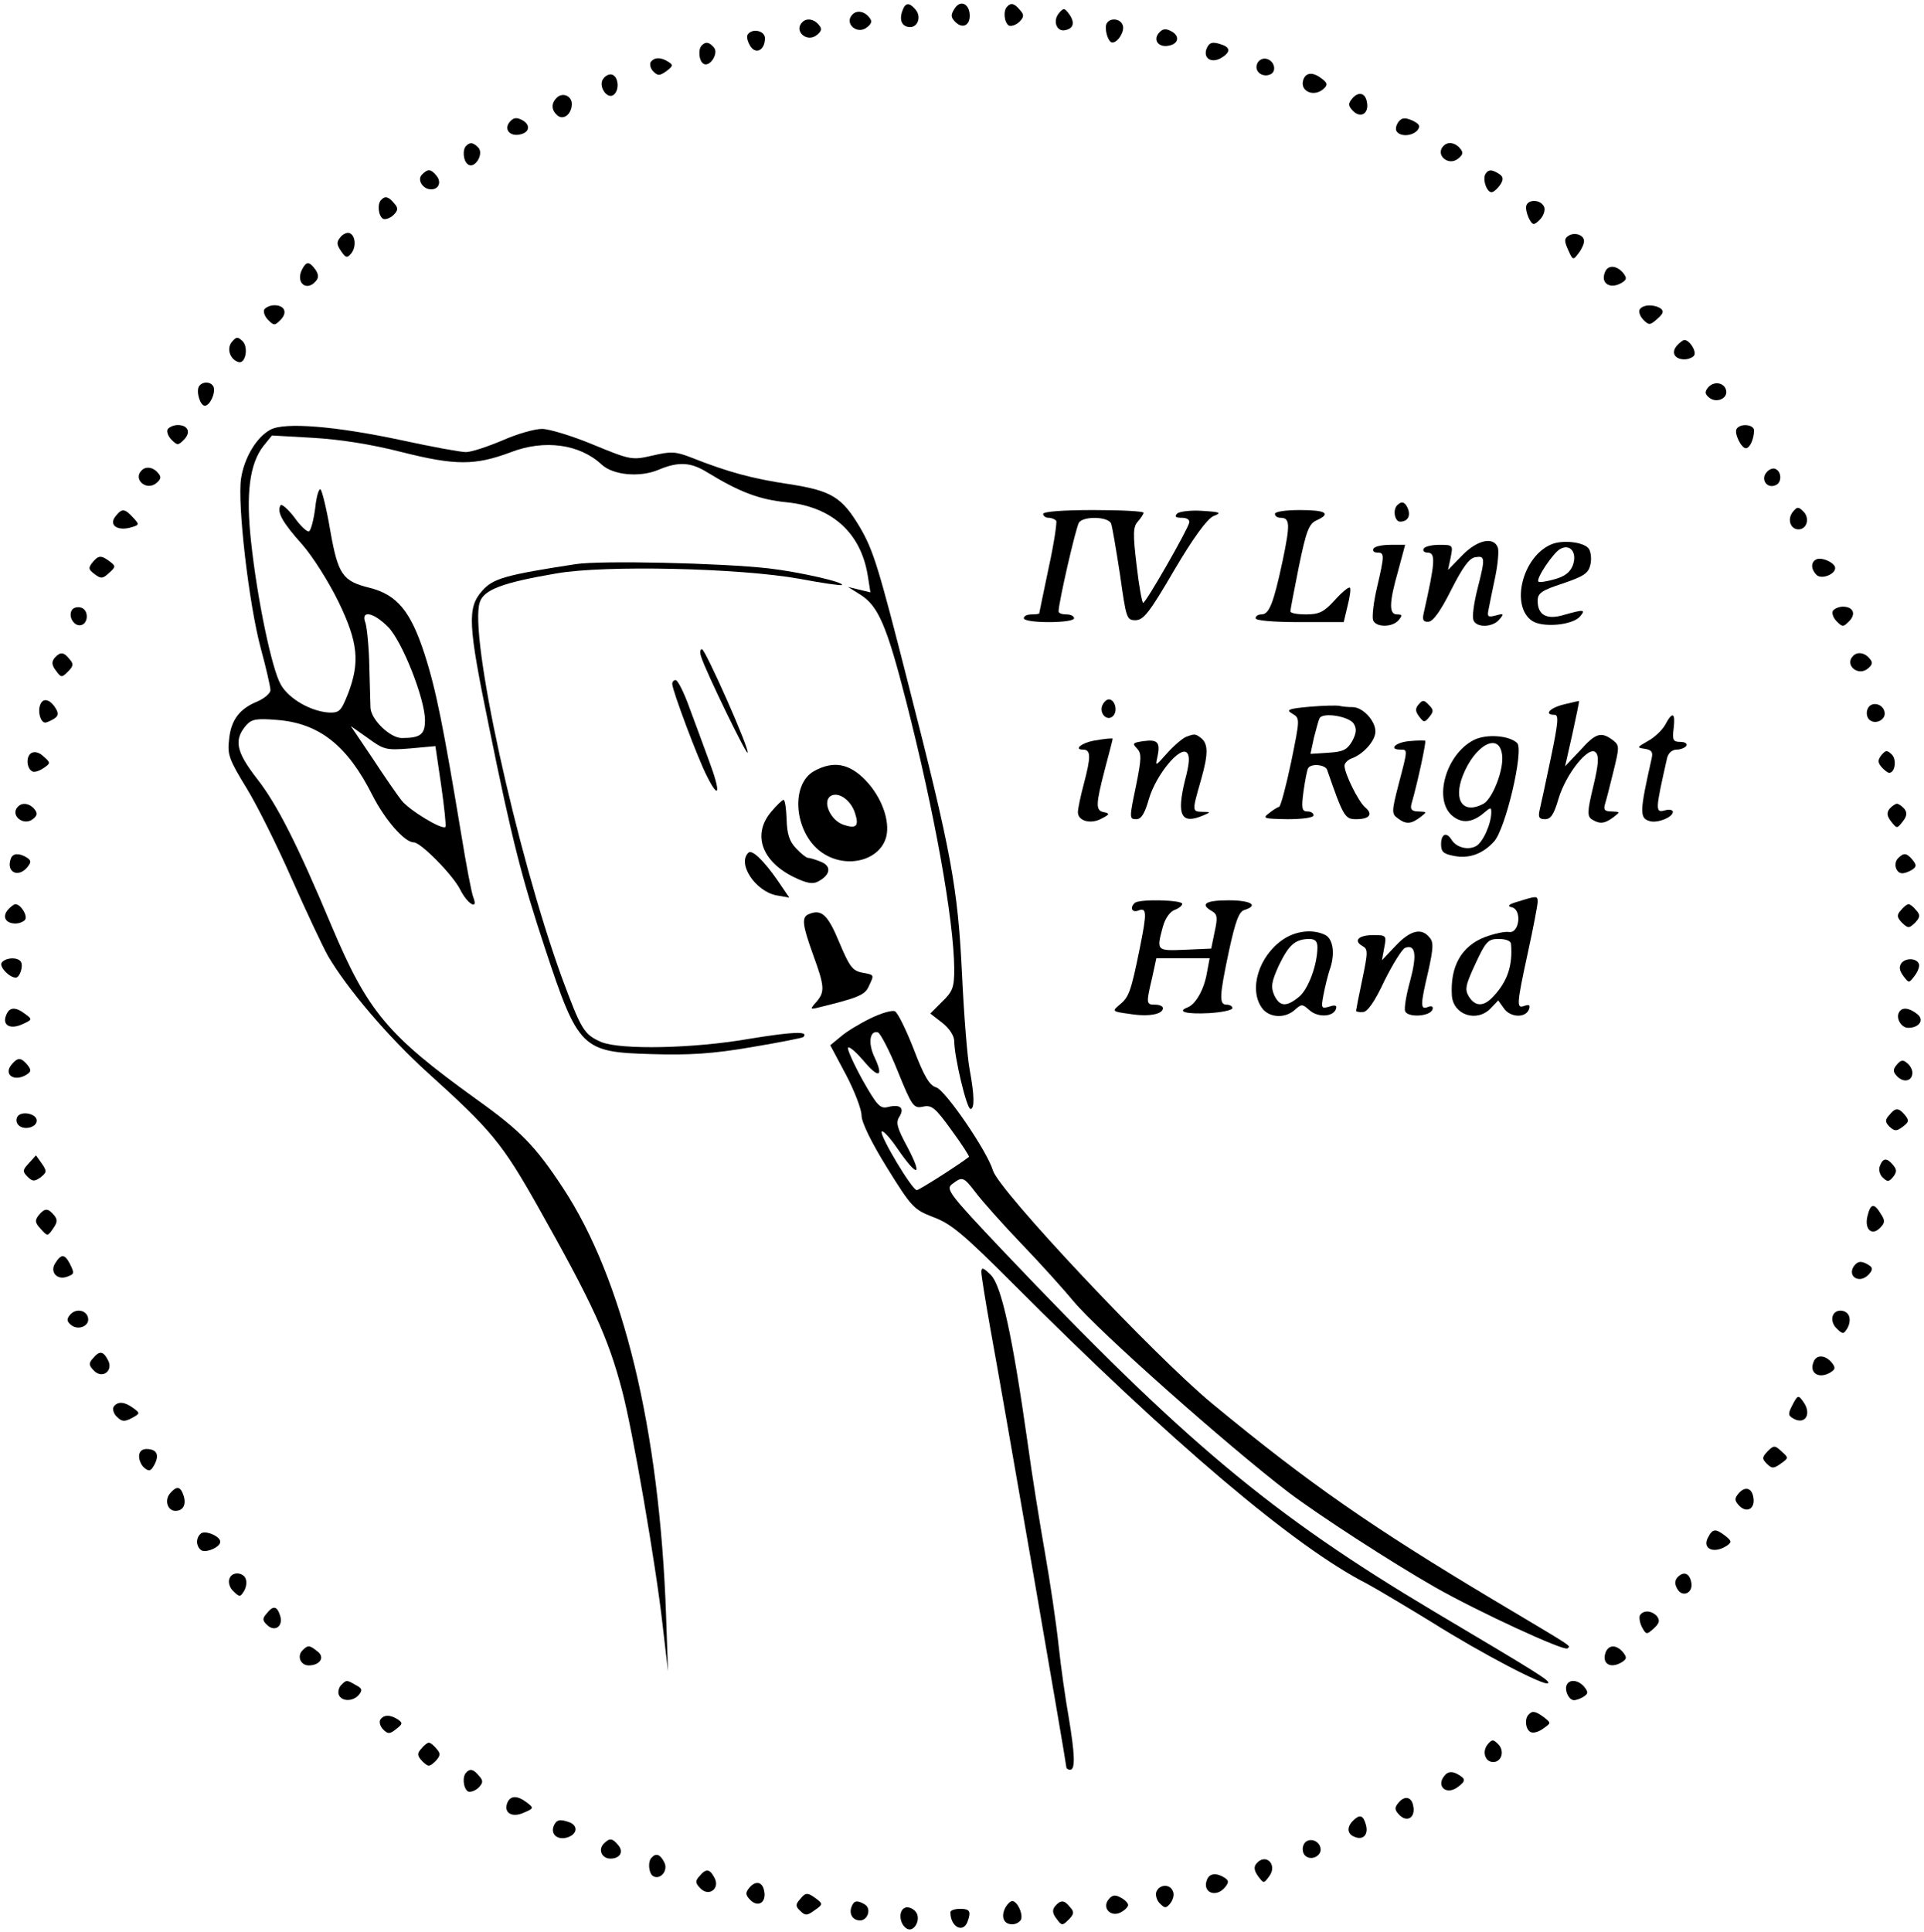 <?xml version="1.0" standalone="no"?>
<!DOCTYPE svg PUBLIC "-//W3C//DTD SVG 20010904//EN"
 "http://www.w3.org/TR/2001/REC-SVG-20010904/DTD/svg10.dtd">
<svg version="1.0" xmlns="http://www.w3.org/2000/svg"
 width="498pt" height="500pt" viewBox="0 0 498 500"
 preserveAspectRatio="xMidYMid meet">
<g transform="translate(0,500) scale(0.1,-0.1)"
fill="#000000" stroke="none">
<path d="M2471 4978 c-11 -17 -10 -23 2 -35 18 -18 37 -9 37 16 0 31 -24 43
-39 19z"/>
<path d="M2335 4970 c-8 -24 1 -40 21 -40 20 0 29 27 14 45 -17 20 -27 19 -35
-5z"/>
<path d="M2607 4983 c-11 -10 -8 -41 4 -49 6 -3 18 1 27 9 13 13 13 19 2 31
-14 17 -23 20 -33 9z"/>
<path d="M2741 4966 c-17 -20 -6 -49 16 -44 22 4 26 20 10 42 -12 16 -14 16
-26 2z"/>
<path d="M2207 4963 c-24 -23 12 -55 38 -33 12 10 13 16 4 26 -12 15 -31 18
-42 7z"/>
<path d="M2077 4943 c-24 -23 12 -55 38 -33 12 10 13 16 4 26 -12 15 -31 18
-42 7z"/>
<path d="M2865 4940 c-8 -12 3 -50 14 -50 15 0 33 30 27 45 -6 17 -32 20 -41
5z"/>
<path d="M2999 4914 c-15 -18 0 -38 27 -32 25 5 28 25 6 37 -15 8 -23 7 -33
-5z"/>
<path d="M1935 4910 c-3 -5 0 -18 7 -29 14 -23 38 -11 38 20 0 20 -34 27 -45
9z"/>
<path d="M1817 4883 c-11 -10 -8 -41 4 -48 16 -10 40 27 27 42 -12 14 -21 16
-31 6z"/>
<path d="M3123 4874 c-9 -24 11 -38 36 -25 25 14 27 27 5 35 -25 9 -34 7 -41
-10z"/>
<path d="M1684 4839 c-3 -6 0 -17 7 -24 12 -12 17 -11 34 1 17 13 18 16 5 24
-20 13 -37 12 -46 -1z"/>
<path d="M3254 4835 c-8 -19 12 -36 33 -28 19 7 12 37 -10 41 -9 2 -20 -4 -23
-13z"/>
<path d="M1562 4797 c-16 -19 11 -58 28 -41 14 14 10 46 -6 51 -6 2 -16 -2
-22 -10z"/>
<path d="M3374 4795 c-12 -31 28 -49 54 -23 9 9 7 14 -6 24 -23 18 -41 17 -48
-1z"/>
<path d="M1441 4747 c-15 -15 -14 -32 2 -46 16 -13 37 4 37 30 0 21 -24 31
-39 16z"/>
<path d="M3500 4745 c-11 -13 -11 -19 3 -33 20 -19 41 -5 35 24 -4 24 -22 28
-38 9z"/>
<path d="M1319 4684 c-15 -18 0 -38 27 -32 25 5 28 25 6 37 -15 8 -23 7 -33
-5z"/>
<path d="M3620 4685 c-6 -8 -9 -19 -5 -25 9 -14 40 -13 54 3 8 11 5 16 -13 25
-19 8 -27 8 -36 -3z"/>
<path d="M1207 4623 c-11 -10 -8 -41 5 -49 17 -11 40 26 27 43 -13 14 -22 16
-32 6z"/>
<path d="M3737 4623 c-24 -23 12 -55 38 -33 12 10 13 16 4 26 -12 15 -31 18
-42 7z"/>
<path d="M1092 4548 c-13 -13 2 -38 24 -38 20 0 27 19 14 35 -15 18 -22 19
-38 3z"/>
<path d="M3845 4550 c-9 -15 5 -52 18 -47 6 2 15 11 21 20 8 13 7 20 -4 27
-19 12 -27 12 -35 0z"/>
<path d="M987 4483 c-11 -10 -8 -41 4 -49 6 -3 18 1 27 9 13 13 13 19 2 31
-14 17 -23 20 -33 9z"/>
<path d="M3950 4463 c0 -10 5 -25 10 -33 8 -13 11 -13 26 2 9 9 14 24 11 32
-9 22 -47 21 -47 -1z"/>
<path d="M881 4386 c-10 -12 -10 -19 2 -36 12 -18 16 -18 26 -6 14 17 11 48
-5 53 -6 2 -17 -3 -23 -11z"/>
<path d="M4060 4390 c-11 -7 -12 -13 -1 -37 12 -27 13 -27 27 -8 8 10 14 24
14 31 0 16 -24 24 -40 14z"/>
<path d="M782 4303 c-18 -35 12 -59 36 -30 7 8 7 17 -2 30 -16 21 -23 21 -34
0z"/>
<path d="M4154 4295 c-12 -29 15 -45 45 -26 12 8 12 12 2 25 -17 20 -40 21
-47 1z"/>
<path d="M684 4199 c-3 -6 1 -18 10 -27 15 -15 17 -15 32 0 19 19 11 38 -16
38 -10 0 -22 -5 -26 -11z"/>
<path d="M4244 4199 c-3 -6 1 -18 10 -27 14 -14 17 -14 36 3 16 14 17 20 8 27
-18 11 -46 10 -54 -3z"/>
<path d="M600 4115 c-14 -17 -5 -45 17 -52 18 -6 27 37 11 54 -13 12 -16 12
-28 -2z"/>
<path d="M4340 4105 c-15 -18 -5 -35 20 -35 10 0 22 5 25 10 7 11 -12 40 -25
40 -4 0 -13 -7 -20 -15z"/>
<path d="M515 4000 c-8 -13 3 -50 15 -50 13 0 28 32 23 48 -6 15 -29 16 -38 2z"/>
<path d="M4421 3997 c-9 -11 -8 -17 3 -26 18 -15 48 -3 44 18 -4 21 -32 26
-47 8z"/>
<path d="M434 3889 c-3 -6 1 -18 10 -27 15 -15 17 -15 32 0 19 19 11 38 -16
38 -10 0 -22 -5 -26 -11z"/>
<path d="M700 3888 c-36 -19 -68 -73 -76 -126 -10 -65 20 -325 51 -440 14 -51
25 -100 25 -108 0 -8 -15 -21 -33 -29 -47 -19 -69 -48 -74 -98 -5 -40 0 -53
46 -128 28 -46 80 -151 116 -233 36 -81 78 -171 94 -200 50 -85 156 -210 259
-303 164 -148 192 -182 284 -345 142 -252 182 -339 218 -476 27 -100 88 -454
105 -607 l14 -120 -5 145 c-17 482 -111 869 -267 1106 -71 108 -110 148 -225
230 -229 165 -280 226 -373 446 -88 210 -142 317 -194 383 -55 71 -60 101 -27
139 14 15 27 17 77 13 111 -8 184 -66 249 -195 32 -63 83 -122 107 -122 18 0
101 -84 120 -122 19 -38 48 -55 34 -20 -4 9 -18 82 -31 162 -46 277 -65 374
-95 467 -36 111 -71 154 -143 172 -69 17 -81 34 -101 147 -9 54 -21 103 -25
107 -4 5 -11 -17 -14 -47 -4 -31 -11 -58 -16 -61 -4 -3 -22 13 -38 36 -17 22
-33 36 -36 31 -10 -17 5 -44 57 -102 27 -31 68 -96 93 -147 51 -105 56 -157
25 -238 -18 -45 -22 -50 -50 -49 -46 3 -103 35 -124 72 -23 39 -61 220 -77
369 -14 125 -4 203 32 249 l22 27 105 -6 c69 -4 149 -16 231 -37 139 -35 190
-35 283 0 86 33 177 21 234 -32 30 -28 99 -34 147 -14 52 22 84 20 126 -6 85
-52 136 -71 207 -78 117 -12 191 -79 209 -189 l7 -44 -29 7 -29 7 32 -20 c46
-29 68 -79 118 -274 74 -289 124 -567 125 -695 0 -47 -4 -58 -31 -84 l-31 -31
31 -24 c19 -15 31 -34 31 -48 0 -39 32 -175 42 -175 11 0 10 36 -2 101 -6 30
-15 142 -20 249 -11 225 -27 312 -139 750 -77 302 -90 345 -125 405 -47 79
-74 95 -183 112 -95 14 -158 31 -254 69 -41 16 -53 16 -100 5 -53 -12 -56 -12
-153 28 -55 23 -115 41 -133 41 -19 0 -65 -13 -103 -30 -38 -16 -80 -30 -94
-30 -14 0 -90 14 -168 31 -169 36 -301 47 -338 27z m304 -510 c37 -37 96 -187
96 -242 0 -37 -12 -46 -60 -46 -30 0 -79 47 -81 78 0 9 -2 58 -3 107 -1 50 -6
100 -10 113 -13 34 20 28 58 -10z m57 -315 l66 6 15 -102 c8 -56 13 -104 11
-107 -8 -9 -95 44 -114 69 -11 14 -45 63 -75 109 l-56 83 44 -31 c41 -30 47
-32 109 -27z"/>
<path d="M4495 3890 c-7 -11 12 -50 24 -50 10 0 21 24 21 46 0 16 -36 19 -45
4z"/>
<path d="M367 3783 c-24 -23 12 -55 38 -33 12 10 13 16 4 26 -12 15 -31 18
-42 7z"/>
<path d="M4572 3777 c-15 -17 1 -42 23 -33 18 6 17 37 -1 43 -6 2 -16 -2 -22
-10z"/>
<path d="M3617 3693 c-13 -12 -7 -43 7 -43 19 0 28 14 20 34 -7 17 -16 20 -27
9z"/>
<path d="M4641 3676 c-16 -19 -7 -46 14 -46 22 0 30 29 13 46 -13 13 -16 13
-27 0z"/>
<path d="M300 3665 c-19 -22 1 -39 35 -31 26 7 27 8 10 26 -22 24 -29 25 -45
5z"/>
<path d="M2700 3670 c0 -5 6 -10 14 -10 8 0 17 -4 20 -8 2 -4 -6 -60 -20 -123
-13 -62 -24 -115 -24 -116 0 -2 -9 -3 -20 -3 -11 0 -20 -4 -20 -10 0 -6 28
-10 65 -10 37 0 65 4 65 10 0 6 -9 10 -20 10 -11 0 -20 3 -20 8 0 22 45 219
53 230 13 17 76 15 83 -3 3 -8 13 -67 23 -132 16 -113 17 -118 40 -118 21 0
37 21 100 129 50 85 85 132 101 140 23 9 20 11 -29 14 -30 2 -59 -2 -64 -7 -8
-8 -4 -11 12 -11 13 0 21 -5 19 -13 -5 -20 -112 -207 -119 -207 -3 0 -11 44
-17 97 -10 82 -9 100 3 113 8 9 15 20 15 23 0 4 -58 7 -130 7 -80 0 -130 -4
-130 -10z"/>
<path d="M3300 3670 c0 -5 6 -10 14 -10 25 0 26 -15 6 -111 -24 -112 -35 -139
-55 -139 -8 0 -15 -4 -15 -10 0 -6 45 -10 114 -10 l114 0 10 42 c6 23 9 45 6
47 -3 3 -20 -11 -39 -32 -28 -31 -41 -37 -74 -37 -23 0 -41 3 -41 8 0 4 10 56
22 116 19 92 26 110 45 119 40 18 25 27 -42 27 -37 0 -65 -4 -65 -10z"/>
<path d="M3785 3563 l-37 -38 7 33 c6 31 6 32 -29 32 -19 0 -38 -4 -41 -10 -3
-5 1 -10 9 -10 23 0 21 -23 -9 -157 -4 -17 -1 -23 12 -22 12 0 32 28 59 82 30
59 47 83 63 85 25 4 26 -1 5 -83 -9 -36 -14 -71 -10 -80 7 -20 50 -19 67 2 13
15 11 16 -10 10 -20 -5 -22 -3 -18 16 2 12 10 49 17 83 7 33 10 68 7 77 -11
29 -53 20 -92 -20z"/>
<path d="M4015 3591 c-75 -32 -106 -160 -49 -198 28 -18 105 -11 124 12 15 18
9 18 -41 4 -45 -14 -69 -1 -69 36 0 20 10 27 65 45 53 18 66 26 71 47 4 15 2
33 -3 42 -11 18 -68 25 -98 12z m56 -54 c-7 -18 -21 -29 -47 -36 -21 -6 -40
-9 -42 -6 -7 7 38 74 56 84 26 15 45 -9 33 -42z"/>
<path d="M3555 3580 c-3 -5 1 -10 9 -10 20 0 20 -5 0 -91 -9 -38 -13 -76 -10
-84 7 -19 50 -19 66 0 10 12 10 15 -4 15 -21 0 -21 29 3 113 l18 67 -38 0
c-21 0 -41 -4 -44 -10z"/>
<path d="M239 3544 c-11 -14 -10 -18 6 -30 16 -12 21 -12 37 3 18 16 18 18 2
30 -23 17 -29 16 -45 -3z"/>
<path d="M4703 3553 c-16 -6 -17 -25 -1 -41 12 -12 48 1 48 18 0 13 -32 28
-47 23z"/>
<path d="M1490 3540 c-182 -28 -214 -37 -242 -69 -39 -44 -37 -86 18 -353 59
-291 85 -392 145 -573 86 -260 95 -268 277 -273 97 -3 158 1 257 18 72 12 132
24 134 26 16 16 -26 14 -137 -4 -148 -26 -335 -29 -385 -9 -46 20 -52 31 -103
168 -118 326 -241 888 -212 971 11 32 58 50 198 74 126 22 474 14 630 -14 58
-11 107 -18 109 -16 8 7 -111 34 -189 43 -123 14 -436 21 -500 11z"/>
<path d="M186 3421 c-10 -16 5 -42 23 -39 21 4 21 42 -1 46 -9 2 -19 -1 -22
-7z"/>
<path d="M4744 3419 c-3 -6 1 -18 10 -27 15 -15 17 -15 32 0 19 19 11 38 -16
38 -10 0 -22 -5 -26 -11z"/>
<path d="M1815 3300 c12 -38 116 -252 120 -248 7 6 -109 267 -118 268 -5 0 -6
-9 -2 -20z"/>
<path d="M141 3297 c-8 -10 -7 -19 4 -33 13 -18 15 -18 31 -2 14 14 15 20 4
32 -15 19 -24 20 -39 3z"/>
<path d="M4797 3303 c-24 -23 12 -55 38 -33 12 10 13 16 4 26 -12 15 -31 18
-42 7z"/>
<path d="M1740 3230 c0 -16 67 -195 90 -239 32 -64 36 -42 6 38 -14 39 -38
103 -52 141 -14 39 -30 70 -35 70 -5 0 -9 -4 -9 -10z"/>
<path d="M104 3176 c-7 -18 1 -46 13 -46 4 0 15 5 23 10 11 7 12 14 4 27 -15
24 -33 28 -40 9z"/>
<path d="M2853 3174 c-8 -21 13 -42 28 -27 13 13 5 43 -11 43 -6 0 -13 -7 -17
-16z"/>
<path d="M3672 3177 c-9 -10 -9 -18 1 -31 12 -16 14 -17 27 -1 11 14 11 18 -2
31 -12 13 -16 13 -26 1z"/>
<path d="M4048 3177 c-37 -9 -53 -27 -24 -27 11 0 9 -21 -10 -112 -13 -62 -26
-123 -29 -135 -4 -18 -1 -23 14 -23 15 0 23 12 35 53 19 64 78 138 96 120 9
-9 8 -29 -6 -88 -16 -66 -16 -78 -3 -86 20 -12 32 -11 55 6 18 14 18 14 -4 15
-18 0 -22 4 -18 18 3 9 13 48 22 85 16 65 16 68 -2 82 -30 22 -44 18 -84 -27
l-39 -41 19 84 c10 46 18 84 17 85 -1 0 -19 -4 -39 -9z"/>
<path d="M3390 3171 c-56 -5 -62 -8 -45 -18 20 -12 20 -12 -3 -125 -13 -62
-27 -114 -31 -116 -5 -1 -17 -9 -27 -17 -17 -13 -12 -14 49 -15 38 0 67 4 67
10 0 6 -7 10 -16 10 -14 0 -16 8 -10 52 4 28 9 55 12 60 8 13 44 9 49 -4 42
-121 46 -128 75 -128 35 0 45 13 23 31 -17 15 -52 85 -53 107 0 7 8 15 18 19
31 11 62 46 62 70 0 28 -33 63 -59 63 -11 0 -25 1 -33 3 -7 2 -42 1 -78 -2z
m114 -44 c8 -13 7 -24 -4 -45 -13 -22 -23 -28 -62 -30 l-46 -3 9 42 c6 23 12
46 15 51 10 15 76 4 88 -15z"/>
<path d="M4834 3165 c-4 -9 -2 -21 4 -27 15 -15 44 -1 40 19 -4 23 -36 29 -44
8z"/>
<path d="M4310 3124 c-8 -14 -28 -33 -45 -42 -28 -16 -29 -17 -7 -20 17 -3 21
-8 17 -25 -31 -138 -32 -154 -5 -162 20 -6 60 10 60 24 0 5 -9 7 -20 4 -26 -7
-26 -2 5 135 3 13 13 22 25 22 10 0 22 5 25 10 3 6 -4 10 -16 10 -18 0 -21 5
-17 35 5 41 -3 45 -22 9z"/>
<path d="M3070 3093 c-8 -3 -30 -21 -48 -41 -32 -36 -32 -36 -26 -10 8 37 0
45 -36 40 -28 -4 -30 -6 -17 -19 12 -13 12 -25 -3 -99 -17 -81 -17 -84 1 -84
13 0 22 14 33 53 18 61 80 137 98 119 8 -8 7 -27 -5 -72 -22 -90 -10 -115 48
-90 19 8 19 9 -2 9 -28 1 -28 0 -4 84 19 67 19 94 -3 109 -12 9 -15 9 -36 1z"/>
<path d="M3815 3085 c-73 -37 -106 -156 -55 -197 25 -20 52 -17 83 10 15 13
17 13 17 0 0 -30 -22 -79 -40 -88 -21 -11 -51 -3 -63 17 -13 21 -27 15 -27
-12 0 -19 6 -25 33 -30 39 -8 75 5 104 37 30 32 78 237 60 255 -21 20 -80 24
-112 8z m73 -39 c5 -38 -25 -113 -48 -126 -52 -28 -79 7 -54 72 31 80 95 115
102 54z"/>
<path d="M2830 3083 c-31 -6 -51 -23 -27 -23 21 0 21 -18 2 -90 -8 -30 -15
-63 -15 -72 0 -23 34 -32 62 -16 20 10 21 13 6 16 -23 4 -22 19 2 112 11 41
20 76 20 78 0 2 -16 1 -50 -5z"/>
<path d="M3648 3082 c-36 -3 -55 -22 -23 -22 19 0 19 1 -5 -90 -18 -70 -18
-76 -3 -87 22 -17 35 -16 59 2 18 14 18 14 -4 15 -17 0 -22 5 -19 18 17 59 39
163 36 165 -2 1 -21 1 -41 -1z"/>
<path d="M81 3051 c-15 -9 -12 -42 4 -48 6 -2 19 3 29 10 17 12 17 13 -1 29
-11 11 -24 14 -32 9z"/>
<path d="M4870 3046 c-10 -13 -10 -19 0 -31 7 -8 16 -15 20 -15 15 0 20 34 7
47 -12 12 -16 12 -27 -1z"/>
<path d="M2108 3005 c-66 -36 -51 -169 25 -215 63 -39 146 -15 161 45 10 41
-12 102 -53 145 -42 44 -83 52 -133 25z m105 -109 c11 -34 4 -42 -31 -30 -33
12 -54 60 -32 74 20 12 52 -10 63 -44z"/>
<path d="M1996 2899 c-49 -58 -25 -128 59 -169 33 -16 49 -19 63 -11 32 17 35
40 6 51 -14 6 -29 10 -33 10 -4 0 -18 11 -31 25 -17 18 -23 37 -24 75 -1 27
-4 50 -8 50 -3 0 -18 -14 -32 -31z"/>
<path d="M47 2913 c-23 -22 14 -53 39 -32 11 9 11 15 3 25 -12 15 -31 18 -42
7z"/>
<path d="M4891 2907 c-8 -10 -7 -19 4 -33 15 -19 15 -19 30 0 11 14 12 23 4
33 -6 7 -15 13 -19 13 -4 0 -13 -6 -19 -13z"/>
<path d="M1937 2793 c-29 -28 18 -99 72 -110 l34 -6 -30 44 c-36 52 -67 82
-76 72z"/>
<path d="M28 2778 c-13 -35 19 -51 43 -22 10 13 10 17 -2 25 -20 12 -36 11
-41 -3z"/>
<path d="M4913 2779 c-13 -13 -6 -39 11 -39 6 0 17 4 25 9 12 8 12 12 2 25
-16 19 -23 20 -38 5z"/>
<path d="M3930 2667 c-25 -7 -30 -12 -17 -15 27 -6 20 -68 -7 -64 -10 2 -38
-4 -62 -13 -61 -23 -91 -76 -86 -152 4 -50 65 -70 101 -32 l19 20 15 -21 c17
-24 57 -25 65 -1 3 10 0 12 -12 8 -21 -8 -21 1 9 139 14 64 25 122 25 130 0
16 -2 16 -50 1z m-19 -109 c5 -56 -9 -97 -44 -135 -26 -29 -48 -29 -65 -2 -11
18 -9 29 17 85 27 58 33 64 60 64 18 0 31 -5 32 -12z"/>
<path d="M2937 2663 c-13 -12 -7 -25 8 -20 24 10 24 -4 5 -98 -23 -113 -28
-126 -53 -146 -19 -16 -18 -17 27 -23 49 -8 86 -1 86 15 0 5 -9 9 -20 9 -23 0
-24 2 -8 69 l11 51 69 0 69 0 -7 -37 c-7 -43 -29 -82 -50 -90 -29 -11 -4 -18
55 -15 34 2 61 8 61 13 0 5 -7 9 -15 9 -20 0 -19 21 6 139 17 78 26 102 40
106 38 12 17 25 -41 25 -60 0 -75 -10 -43 -28 14 -8 15 -17 7 -53 l-9 -44 -68
-3 c-74 -3 -74 -3 -57 60 6 22 19 39 30 43 11 4 20 11 20 16 0 10 -113 13
-123 2z"/>
<path d="M20 2645 c-15 -18 -5 -35 20 -35 10 0 22 5 25 10 7 11 -12 40 -25 40
-4 0 -13 -7 -20 -15z"/>
<path d="M4920 2644 c-11 -12 -10 -18 3 -32 16 -15 18 -15 34 0 13 14 14 20 3
32 -7 9 -16 16 -20 16 -4 0 -13 -7 -20 -16z"/>
<path d="M2093 2634 c-19 -8 -16 -28 12 -106 30 -82 30 -95 8 -121 -17 -19
-17 -20 7 -14 102 25 119 32 129 55 14 30 15 29 -18 35 -25 5 -33 17 -59 79
-30 72 -46 86 -79 72z"/>
<path d="M3320 2568 c-62 -43 -88 -128 -54 -176 18 -26 60 -29 86 -5 17 15 19
15 37 -1 22 -20 62 -18 69 3 3 9 -2 11 -17 6 -21 -6 -22 -5 -15 32 4 21 11 48
15 61 15 40 11 80 -10 92 -32 16 -76 12 -111 -12z m90 -19 c0 -46 -24 -110
-48 -129 -33 -27 -50 -25 -64 5 -9 21 -7 34 12 76 26 54 42 68 78 69 16 0 22
-6 22 -21z"/>
<path d="M3613 2553 l-36 -38 6 33 c6 31 5 32 -28 32 -38 0 -53 -14 -29 -28
15 -8 15 -15 0 -87 -9 -42 -16 -79 -16 -81 0 -2 8 -4 18 -3 11 0 30 26 55 80
22 44 46 83 54 86 27 10 31 -18 13 -85 -10 -36 -16 -71 -13 -79 7 -17 65 -14
71 5 2 7 -2 10 -12 6 -20 -8 -20 4 1 93 13 59 14 75 3 87 -21 26 -50 18 -87
-21z"/>
<path d="M4 2508 c-6 -10 20 -38 37 -38 10 0 20 30 13 41 -8 13 -41 11 -50 -3z"/>
<path d="M4922 2508 c-7 -10 -6 -19 4 -33 15 -20 15 -20 30 0 8 10 13 24 11
30 -5 15 -33 17 -45 3z"/>
<path d="M16 2373 c-11 -26 10 -38 41 -24 27 12 27 13 8 27 -25 19 -41 18 -49
-3z"/>
<path d="M2254 2365 c-27 -13 -62 -34 -77 -47 l-28 -23 41 -77 c22 -42 40 -89
40 -105 0 -17 25 -69 66 -135 64 -103 69 -108 120 -128 46 -17 78 -44 207
-173 409 -410 729 -681 916 -776 24 -13 98 -57 165 -98 132 -83 295 -168 303
-159 6 6 -23 24 -296 186 -421 251 -646 439 -1116 934 -140 148 -148 159 -130
172 26 20 29 19 61 -23 16 -21 69 -81 119 -133 50 -52 110 -119 134 -148 63
-76 399 -374 556 -494 78 -59 266 -181 380 -246 111 -63 334 -166 342 -158 8
8 26 -4 -192 126 -311 186 -475 299 -728 508 -150 124 -552 551 -567 603 -15
50 -123 208 -147 215 -17 5 -31 28 -58 99 -20 51 -42 96 -49 98 -8 3 -35 -5
-62 -18z m70 -138 c37 -91 41 -96 65 -91 23 5 32 -3 74 -61 27 -37 47 -68 45
-69 -27 -21 -129 -86 -135 -86 -12 0 -95 139 -91 151 2 6 21 -14 42 -45 51
-74 65 -71 25 5 -27 50 -31 64 -21 79 14 23 2 33 -30 25 -20 -5 -28 4 -66 71
-23 42 -40 80 -37 83 4 3 21 -12 40 -34 39 -47 53 -43 29 8 -18 37 -13 72 9
65 6 -3 30 -48 51 -101z"/>
<path d="M4916 2381 c-10 -15 5 -41 23 -41 29 0 43 21 23 36 -20 16 -39 18
-46 5z"/>
<path d="M30 2245 c-22 -26 7 -46 39 -26 12 8 12 12 2 25 -17 20 -25 20 -41 1z"/>
<path d="M4910 2245 c-11 -13 -11 -19 2 -32 17 -16 38 -10 38 11 0 8 -6 19
-14 25 -10 9 -16 8 -26 -4z"/>
<path d="M4890 2114 c-11 -12 -11 -18 1 -30 13 -12 18 -12 34 0 16 12 17 16 6
30 -17 20 -25 20 -41 0z"/>
<path d="M45 2110 c-4 -7 -3 -16 3 -22 14 -14 47 -6 47 12 0 18 -40 26 -50 10z"/>
<path d="M75 1990 c-17 -18 -17 -22 -4 -35 13 -13 18 -13 34 -2 16 13 17 16 3
36 l-15 21 -18 -20z"/>
<path d="M4866 1983 c-4 -9 -1 -23 7 -30 12 -12 16 -12 27 1 10 13 10 19 0 31
-16 19 -26 19 -34 -2z"/>
<path d="M4834 1854 c-9 -34 10 -54 32 -32 13 13 14 19 2 37 -17 28 -26 27
-34 -5z"/>
<path d="M100 1855 c-10 -13 -10 -19 5 -35 18 -20 18 -20 32 0 12 17 12 24 3
35 -16 19 -24 19 -40 0z"/>
<path d="M143 1731 c-15 -23 5 -45 31 -35 19 7 19 9 6 35 -13 24 -22 24 -37 0z"/>
<path d="M4800 1725 c-13 -16 -6 -35 14 -35 8 0 19 6 25 14 10 12 8 17 -7 25
-15 8 -23 7 -32 -4z"/>
<path d="M2540 1708 c0 -9 11 -77 24 -150 31 -169 196 -1121 196 -1131 0 -4 5
-7 10 -7 14 0 12 41 -4 137 -8 45 -20 128 -26 185 -6 57 -22 164 -35 238 -13
74 -34 203 -45 285 -40 282 -68 407 -95 435 -20 20 -25 21 -25 8z"/>
<path d="M181 1597 c-9 -11 -8 -17 3 -26 18 -15 48 -3 44 18 -4 21 -32 26 -47
8z"/>
<path d="M4744 1595 c-4 -9 0 -24 10 -33 15 -15 18 -15 26 -2 6 8 9 22 7 30
-3 21 -36 25 -43 5z"/>
<path d="M240 1484 c-11 -12 -10 -18 3 -31 22 -23 52 0 36 28 -12 23 -22 24
-39 3z"/>
<path d="M4694 1475 c-12 -29 15 -45 45 -26 12 8 12 12 2 25 -17 20 -40 21
-47 1z"/>
<path d="M4640 1365 c-12 -23 -12 -28 0 -35 32 -20 51 11 27 43 -12 17 -14 17
-27 -8z"/>
<path d="M294 1359 c-3 -6 0 -18 9 -26 12 -12 19 -13 38 -3 22 12 22 13 4 26
-23 17 -41 18 -51 3z"/>
<path d="M4575 1244 c-14 -15 -15 -19 -2 -32 13 -13 18 -13 36 0 21 15 21 15
2 32 -17 16 -20 16 -36 0z"/>
<path d="M360 1231 c0 -10 6 -24 14 -30 12 -10 17 -8 26 9 13 25 6 40 -21 40
-12 0 -19 -7 -19 -19z"/>
<path d="M440 1135 c-15 -18 -6 -45 14 -45 20 0 29 16 21 40 -8 24 -18 25 -35
5z"/>
<path d="M4500 1135 c-11 -13 -11 -19 3 -33 20 -19 41 -5 35 24 -4 24 -22 28
-38 9z"/>
<path d="M523 1033 c-7 -3 -13 -13 -13 -23 0 -10 6 -20 13 -23 15 -5 47 10 47
23 0 13 -32 28 -47 23z"/>
<path d="M4421 1021 c-16 -30 16 -43 49 -21 13 9 12 12 -4 25 -26 20 -33 19
-45 -4z"/>
<path d="M594 915 c-4 -9 0 -24 10 -33 15 -15 18 -15 26 -2 6 8 9 22 7 30 -3
21 -36 25 -43 5z"/>
<path d="M4343 919 c-8 -8 -9 -18 -2 -30 12 -24 41 -13 37 14 -4 25 -19 32
-35 16z"/>
<path d="M690 824 c-11 -12 -11 -18 1 -29 20 -20 43 -4 34 24 -8 25 -18 27
-35 5z"/>
<path d="M4245 820 c-3 -5 -1 -19 5 -31 11 -20 12 -20 31 -3 14 13 16 20 8 31
-13 15 -35 17 -44 3z"/>
<path d="M783 729 c-15 -15 -5 -39 16 -39 29 0 43 21 23 36 -21 17 -25 17 -39
3z"/>
<path d="M4156 724 c-11 -30 13 -44 43 -25 12 8 12 12 2 25 -17 20 -37 20 -45
0z"/>
<path d="M883 639 c-6 -6 -9 -18 -6 -25 7 -18 37 -18 52 0 10 12 8 17 -8 25
-24 14 -24 14 -38 0z"/>
<path d="M4056 641 c-8 -13 4 -41 18 -41 6 0 17 4 25 9 12 8 12 12 2 25 -15
18 -37 21 -45 7z"/>
<path d="M3957 563 c-12 -11 -8 -41 6 -46 7 -3 22 2 32 10 20 14 20 14 1 29
-22 16 -30 17 -39 7z"/>
<path d="M984 549 c-3 -6 0 -17 8 -25 12 -12 17 -12 33 1 17 13 18 16 5 25
-20 13 -37 13 -46 -1z"/>
<path d="M3851 486 c-16 -19 -7 -46 14 -46 22 0 30 29 13 46 -13 13 -16 13
-27 0z"/>
<path d="M1090 474 c-11 -12 -10 -18 3 -32 16 -15 18 -15 34 0 13 14 14 20 3
32 -7 9 -16 16 -20 16 -4 0 -13 -7 -20 -16z"/>
<path d="M1207 413 c-11 -10 -8 -41 4 -49 6 -3 18 1 27 9 13 13 13 19 2 31
-14 17 -23 20 -33 9z"/>
<path d="M3742 408 c-28 -28 0 -56 31 -33 22 16 21 22 -1 34 -13 7 -23 6 -30
-1z"/>
<path d="M1313 334 c-10 -26 13 -39 43 -25 26 11 26 12 8 26 -25 19 -43 19
-51 -1z"/>
<path d="M3620 335 c-11 -13 -11 -19 3 -33 20 -19 41 -5 35 24 -4 24 -22 28
-38 9z"/>
<path d="M3502 288 c-17 -17 -15 -35 5 -42 22 -9 36 7 28 33 -7 24 -16 26 -33
9z"/>
<path d="M1433 274 c-8 -22 11 -37 36 -29 25 8 28 30 5 39 -25 9 -34 7 -41
-10z"/>
<path d="M1563 229 c-16 -16 -5 -39 17 -39 25 0 35 18 20 35 -15 18 -22 19
-37 4z"/>
<path d="M3374 225 c-4 -9 -2 -21 4 -27 15 -15 44 -1 40 19 -4 23 -36 29 -44
8z"/>
<path d="M1687 193 c-11 -10 -8 -41 3 -48 19 -12 41 15 29 36 -10 20 -21 24
-32 12z"/>
<path d="M3252 177 c-7 -8 -6 -18 4 -32 15 -20 15 -20 29 -1 23 30 -9 62 -33
33z"/>
<path d="M1810 144 c-11 -12 -10 -18 3 -31 22 -23 52 0 36 28 -12 23 -22 24
-39 3z"/>
<path d="M3124 135 c-13 -32 23 -48 47 -19 10 13 10 17 -2 25 -21 13 -39 11
-45 -6z"/>
<path d="M1940 115 c-11 -13 -11 -19 3 -33 20 -19 41 -5 35 24 -4 24 -22 28
-38 9z"/>
<path d="M2993 104 c-3 -8 1 -22 9 -30 13 -13 16 -13 27 0 7 9 11 23 7 31 -7
20 -35 19 -43 -1z"/>
<path d="M2070 84 c-11 -12 -11 -18 1 -29 13 -13 18 -13 37 1 22 15 22 17 5
30 -23 17 -28 17 -43 -2z"/>
<path d="M2870 85 c-19 -22 5 -48 31 -34 10 5 19 14 19 19 0 5 -9 14 -19 19
-14 8 -22 7 -31 -4z"/>
<path d="M2204 65 c-7 -18 3 -35 22 -35 20 0 30 30 13 41 -20 12 -29 11 -35
-6z"/>
<path d="M2602 63 c-12 -24 -4 -43 18 -43 10 0 20 6 23 13 5 15 -10 47 -23 47
-5 0 -13 -8 -18 -17z"/>
<path d="M2731 67 c-8 -10 -7 -19 4 -33 13 -18 15 -18 31 -2 14 14 15 20 4 32
-15 19 -24 20 -39 3z"/>
<path d="M2343 63 c-17 -6 -16 -38 1 -52 21 -18 44 25 24 44 -7 7 -19 11 -25
8z"/>
<path d="M2460 51 c0 -37 32 -55 44 -25 10 27 7 34 -19 34 -14 0 -25 -4 -25
-9z"/>
</g>
</svg>
